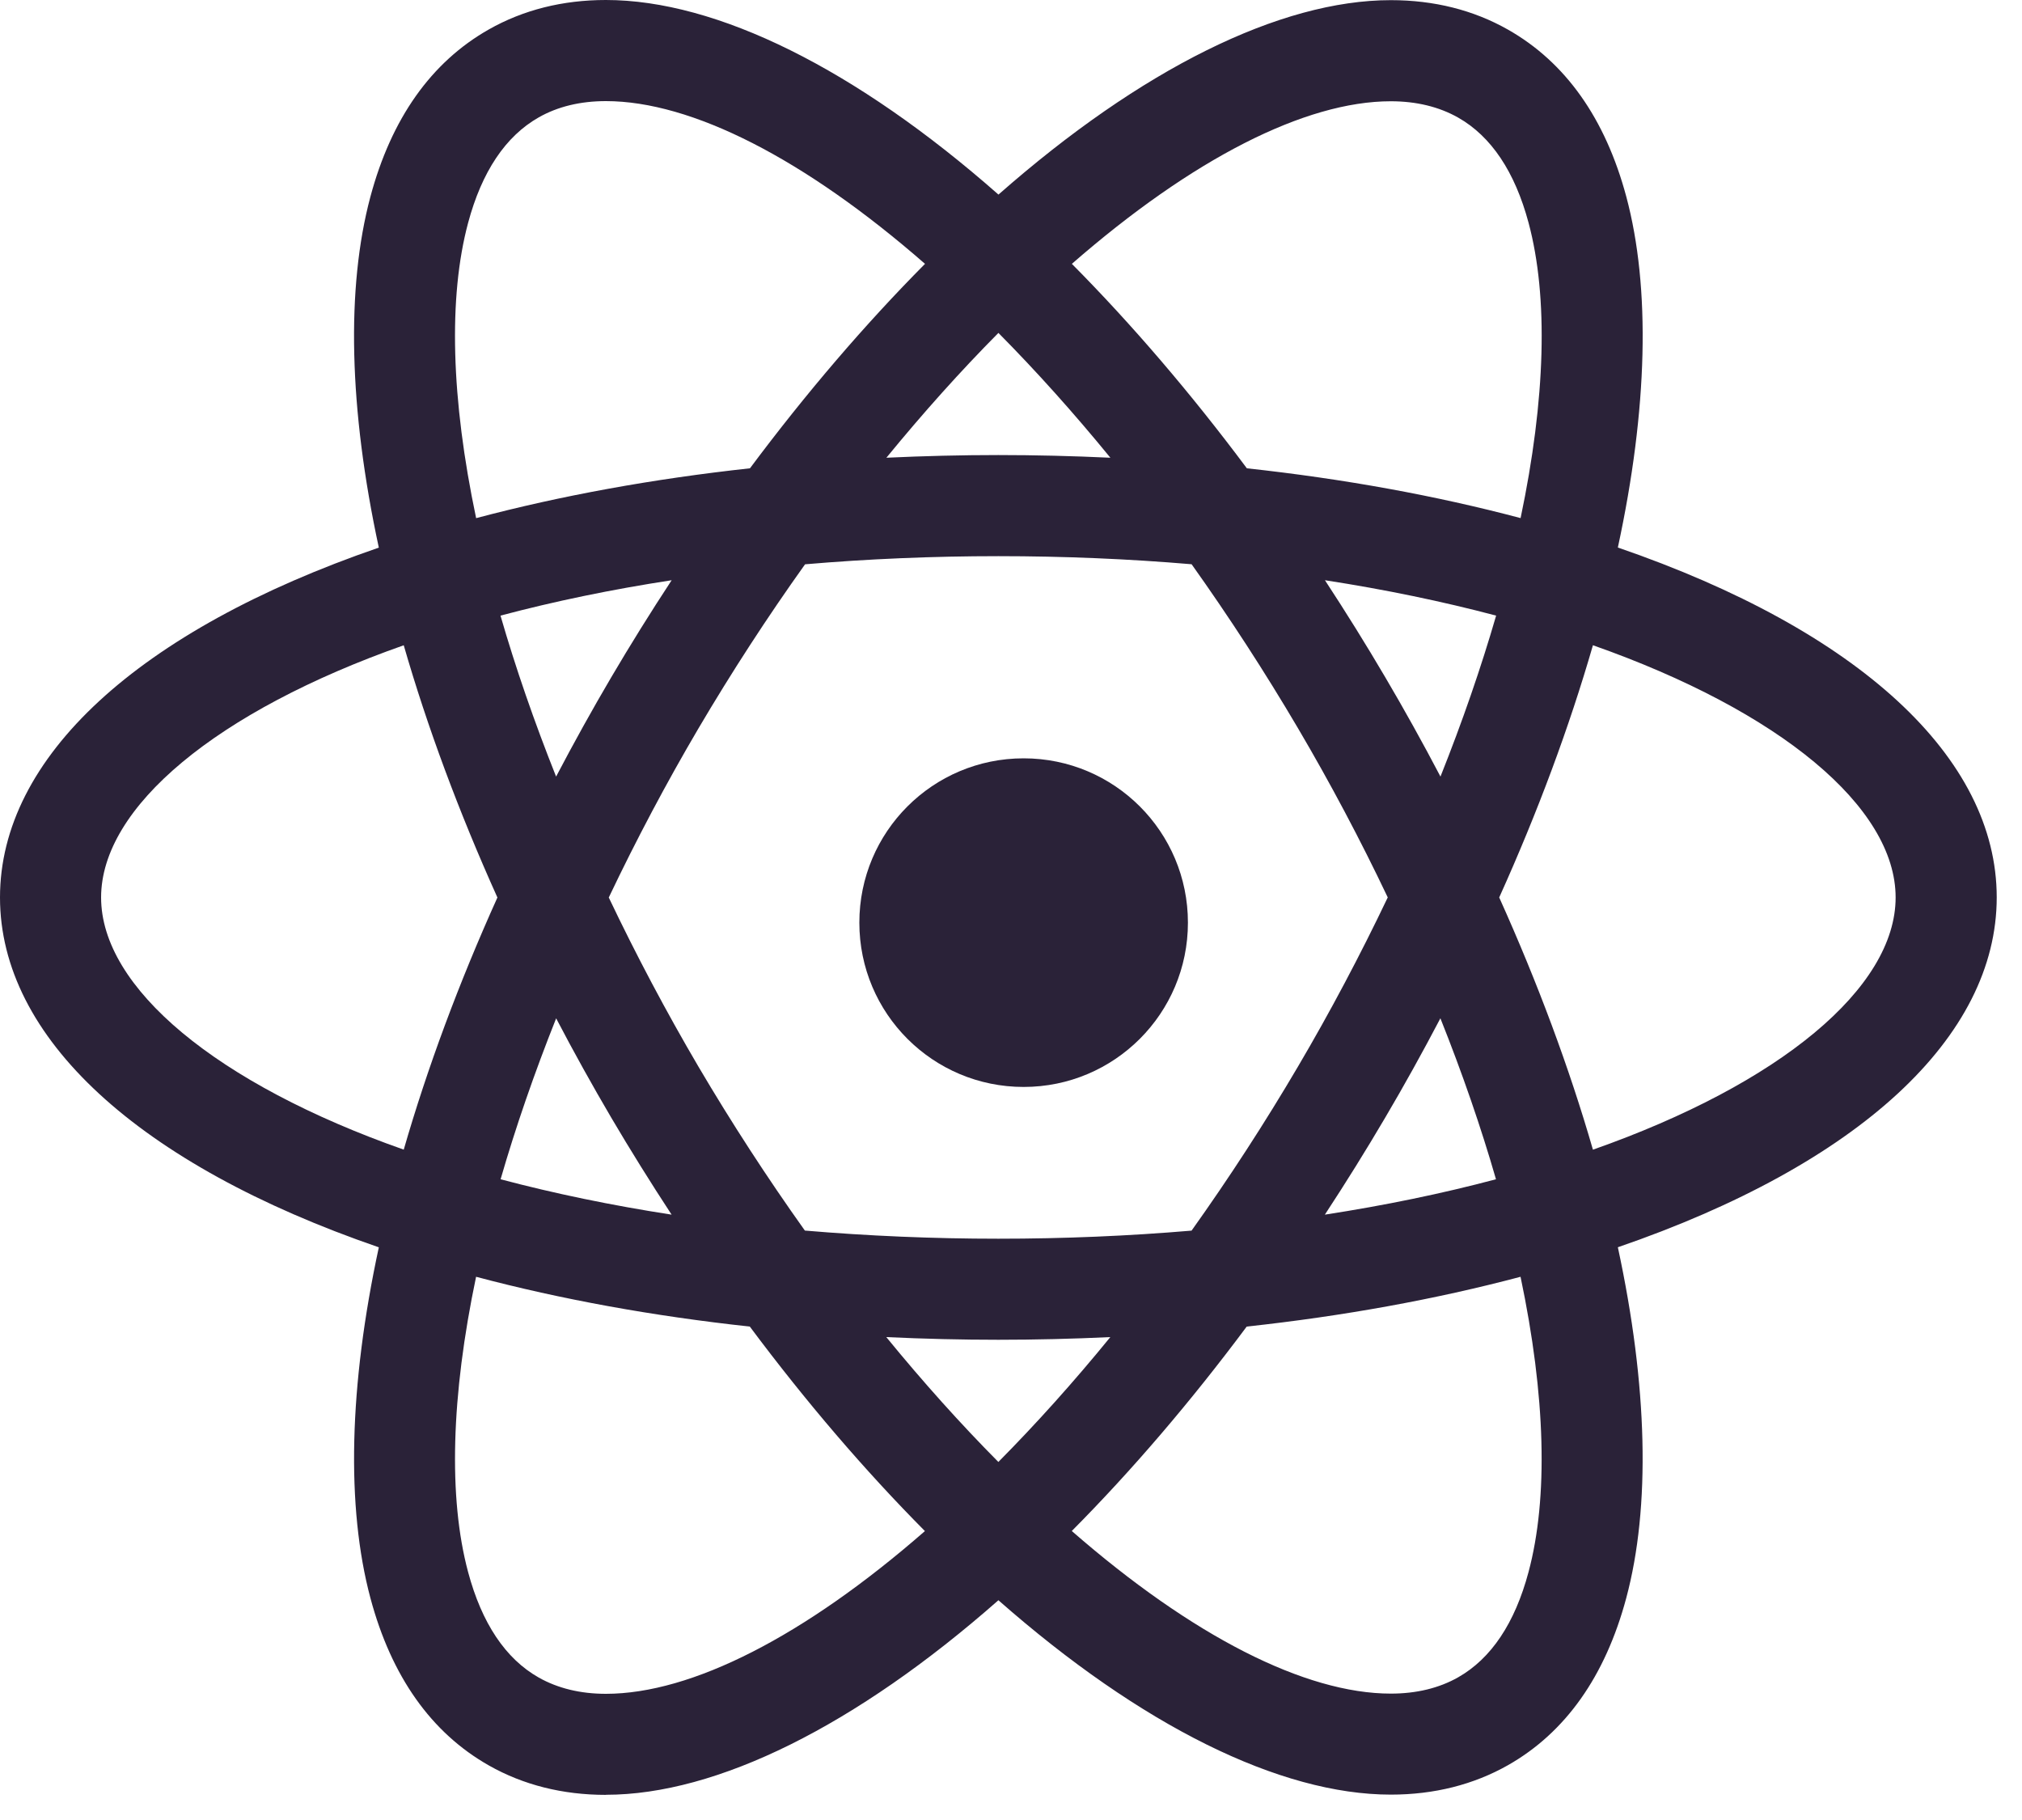 <svg xmlns="http://www.w3.org/2000/svg" fill="none" viewBox="0 0 40 36">
  <path fill="#2A2238" d="M11.987 35.503c-.856 0-1.635-.196-2.316-.582-1.14-.646-1.928-1.76-2.343-3.31-.482-1.804-.425-4.199.166-6.939C2.728 23.032 0 20.517 0 17.752c0-2.766 2.728-5.281 7.494-6.92-.591-2.74-.649-5.136-.167-6.939.415-1.55 1.203-2.664 2.342-3.31C10.351.196 11.13 0 11.986 0c2.194 0 4.946 1.365 7.766 3.849 2.82-2.482 5.571-3.846 7.762-3.846.856 0 1.635.196 2.316.582 1.139.645 1.927 1.758 2.342 3.305.483 1.803.425 4.199-.167 6.94 4.767 1.639 7.495 4.154 7.495 6.92s-2.728 5.282-7.495 6.921c.591 2.74.649 5.136.166 6.939-.415 1.548-1.202 2.66-2.34 3.306-.682.386-1.462.582-2.317.582-2.193 0-4.944-1.364-7.763-3.845-2.82 2.483-5.571 3.848-7.763 3.848ZM9.418 25.255c-.495 2.358-.551 4.373-.158 5.84.271 1.013.741 1.716 1.397 2.087.377.213.824.322 1.329.322 1.697 0 3.931-1.141 6.311-3.219-1.192-1.201-2.357-2.561-3.464-4.045-1.915-.208-3.736-.539-5.415-.985ZM21.203 30.284c2.379 2.075 4.614 3.216 6.311 3.216.505 0 .953-.108 1.331-.322.654-.371 1.123-1.072 1.393-2.083.393-1.467.338-3.482-.158-5.84-1.681.446-3.502.777-5.417.985-1.107 1.485-2.269 2.844-3.461 4.044Zm-3.67-3.836c.726.888 1.469 1.716 2.217 2.47.746-.753 1.49-1.581 2.215-2.47-.746.035-1.488.053-2.215.053-.728 0-1.47-.018-2.217-.053Zm-1.609-2.107c1.248.106 2.534.161 3.825.161 1.292 0 2.578-.054 3.823-.16.743-1.042 1.452-2.134 2.107-3.248.634-1.077 1.23-2.202 1.774-3.343-.541-1.138-1.137-2.262-1.773-3.342-.654-1.111-1.363-2.203-2.107-3.248-1.244-.106-2.53-.16-3.823-.16-1.294 0-2.579.054-3.824.161-.745 1.043-1.454 2.135-2.11 3.248-.635 1.079-1.231 2.204-1.773 3.343.541 1.137 1.137 2.261 1.772 3.342.652 1.107 1.361 2.199 2.108 3.247Zm12.571-4.2c-.353.673-.719 1.333-1.093 1.967-.377.641-.777 1.284-1.193 1.918 1.187-.183 2.322-.417 3.385-.7-.295-1.024-.664-2.093-1.1-3.185ZM9.902 23.326c1.063.282 2.199.517 3.384.7-.418-.638-.819-1.282-1.193-1.917-.372-.633-.739-1.292-1.091-1.966-.433 1.087-.802 2.155-1.099 3.183Zm19.756-5.574c.764 1.696 1.387 3.372 1.854 4.989 3.701-1.302 5.988-3.201 5.988-4.989 0-1.787-2.287-3.687-5.988-4.989-.467 1.617-1.089 3.293-1.854 4.989ZM7.986 12.764C4.287 14.066 2 15.965 2 17.752c0 1.787 2.287 3.687 5.987 4.988.467-1.617 1.089-3.293 1.853-4.987-.763-1.694-1.386-3.37-1.853-4.989Zm1.915-.587c.297 1.027.666 2.095 1.1 3.184.352-.671.718-1.331 1.092-1.966.376-.639.776-1.282 1.194-1.918-1.187.182-2.322.417-3.386.7Zm16.309-.701c.418.638.819 1.282 1.193 1.919.373.633.74 1.293 1.093 1.966.434-1.089.803-2.156 1.101-3.184-1.065-.282-2.2-.517-3.386-.7ZM11.986 2c-.505 0-.953.108-1.329.322-.656.372-1.126 1.075-1.397 2.087-.393 1.468-.338 3.482.159 5.84 1.68-.446 3.501-.777 5.417-.986 1.109-1.486 2.272-2.844 3.463-4.044C15.918 3.141 13.683 2 11.986 2ZM24.664 9.263c1.915.208 3.736.539 5.417.985.496-2.358.551-4.373.158-5.84-.271-1.011-.74-1.712-1.395-2.083-.377-.213-.825-.322-1.331-.322-1.696 0-3.93 1.141-6.309 3.216 1.19 1.2 2.353 2.558 3.461 4.043Zm-4.914-.262c.727 0 1.47.018 2.216.053-.725-.887-1.468-1.715-2.215-2.469-.749.755-1.491 1.583-2.216 2.469.746-.035 1.488-.053 2.215-.053Z"/>
  <path fill="#2A2238" d="M23.5 18.25c0 1.796-1.454 3.25-3.25 3.25S17 20.047 17 18.25 18.453 15 20.25 15s3.25 1.454 3.25 3.25Z"/>
</svg>
